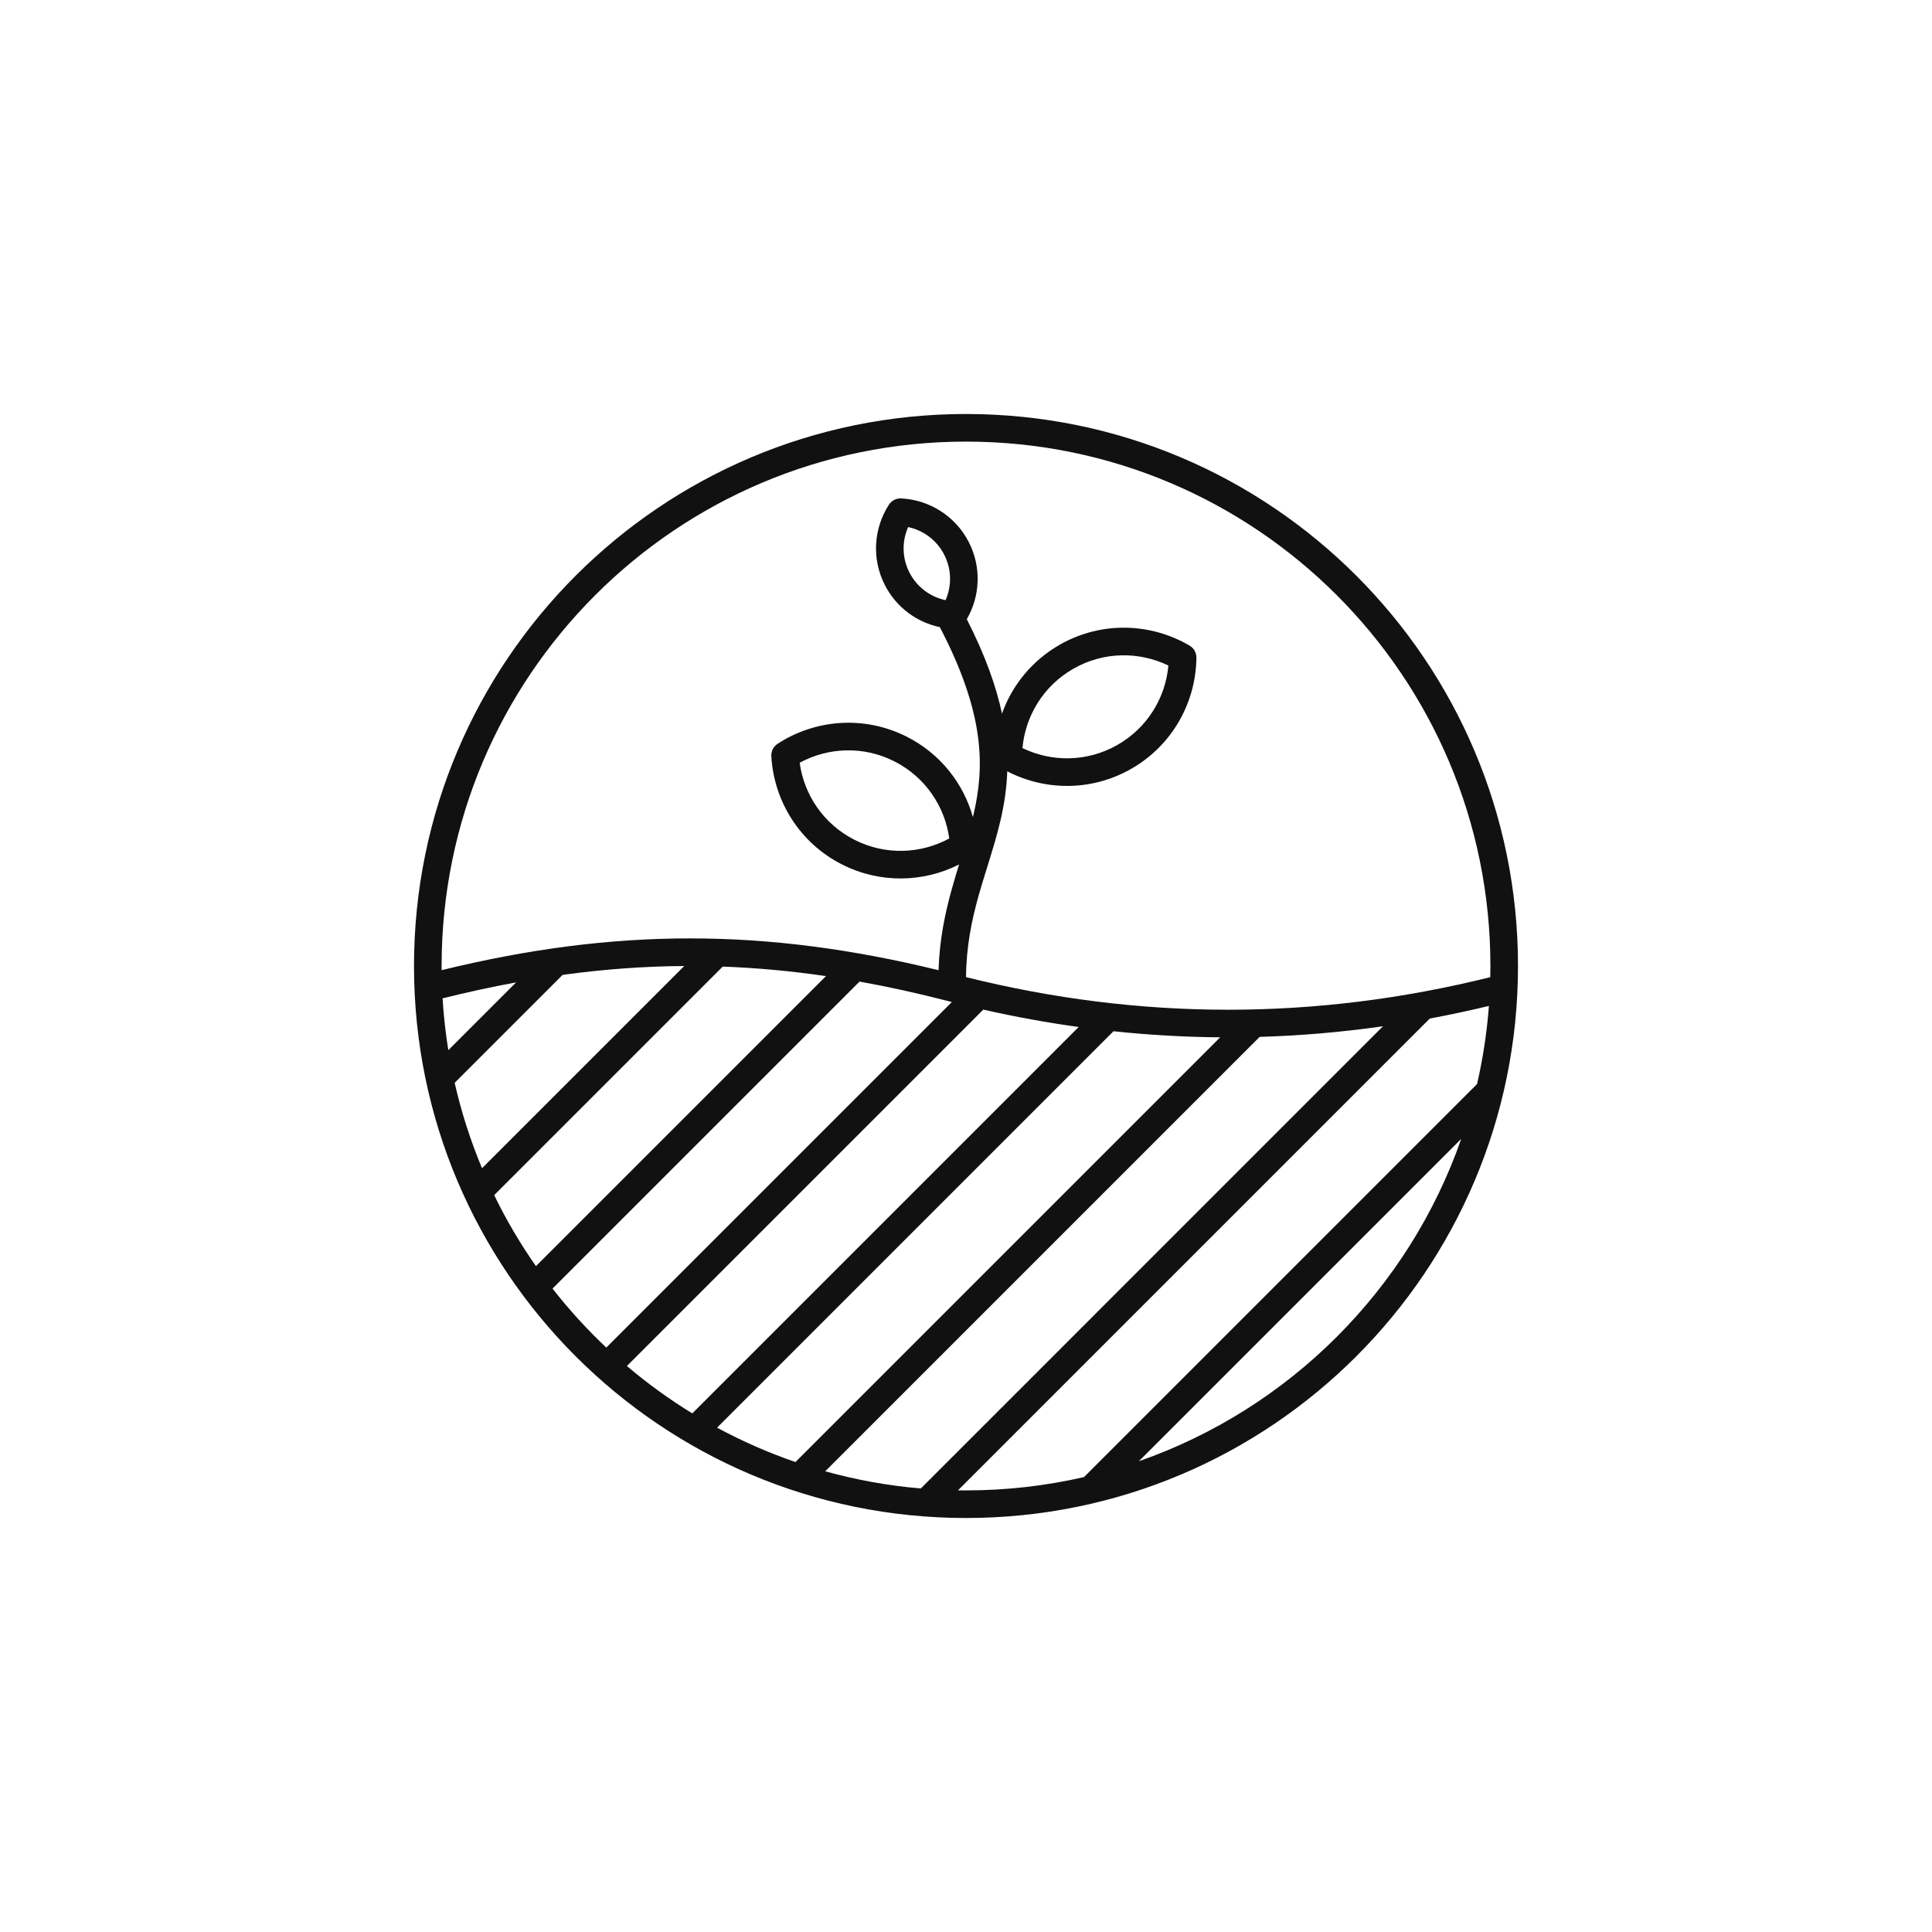 <?xml version="1.0" encoding="UTF-8"?>
<svg xmlns="http://www.w3.org/2000/svg" width="140" height="140" viewBox="0 0 140 140" fill="none">
  <g clip-path="url(#clip0_1455_41065)">
    <path fill-rule="evenodd" clip-rule="evenodd" d="M70 32C49.013 32 32 49.013 32 70C32 70.101 32 70.201 32.001 70.302C44.552 67.232 55.459 67.233 68.011 70.305C68.082 68.045 68.494 66.125 68.986 64.368C69.157 63.76 69.33 63.191 69.5 62.642C66.93 63.943 63.794 64.047 61.023 62.645C57.925 61.077 56.074 58.024 55.893 54.793C55.873 54.436 56.046 54.095 56.346 53.9C59.056 52.133 62.612 51.817 65.71 53.385C68.148 54.619 69.814 56.772 70.501 59.208C70.52 59.13 70.539 59.051 70.557 58.972C71.344 55.561 71.385 51.747 68.113 45.462L68.105 45.446C66.448 45.095 64.955 44.027 64.122 42.399C63.137 40.477 63.323 38.264 64.413 36.574C64.607 36.273 64.947 36.099 65.305 36.117C67.313 36.22 69.218 37.362 70.203 39.284C71.141 41.117 71.016 43.214 70.058 44.869C71.386 47.475 72.185 49.716 72.608 51.712C73.339 49.663 74.782 47.857 76.825 46.701C79.848 44.992 83.415 45.144 86.203 46.785C86.512 46.966 86.7 47.298 86.696 47.656C86.664 50.891 84.955 54.026 81.933 55.735C79.065 57.356 75.708 57.303 72.99 55.893C72.947 57.134 72.766 58.294 72.506 59.422C72.242 60.566 71.881 61.726 71.527 62.865L71.527 62.865L71.527 62.865L71.527 62.865L71.527 62.865C71.312 63.557 71.099 64.24 70.912 64.907C70.414 66.687 70.022 68.571 70.001 70.807C82.667 73.956 95.326 73.956 107.992 70.809C107.997 70.54 108 70.27 108 70C108 49.013 90.987 32 70 32ZM32.071 72.344C32.148 73.614 32.288 74.866 32.487 76.099L37.399 71.187C35.652 71.508 33.88 71.894 32.071 72.344ZM34.929 84.656C34.1 82.673 33.433 80.604 32.947 78.467L40.77 70.644C43.747 70.234 46.667 70.02 49.584 70.001L34.929 84.656ZM38.836 91.75C37.699 90.123 36.685 88.403 35.81 86.604L52.371 70.043C54.843 70.133 57.326 70.363 59.853 70.733L38.836 91.75ZM43.934 97.651C42.531 96.328 41.228 94.898 40.038 93.376L62.285 71.129C64.396 71.508 66.545 71.983 68.75 72.553C68.825 72.572 68.9 72.591 68.975 72.611L43.934 97.651ZM50.166 102.42C48.497 101.396 46.913 100.248 45.427 98.987L71.254 73.16C73.558 73.682 75.861 74.102 78.165 74.42L50.166 102.42ZM57.641 105.945C55.669 105.267 53.77 104.432 51.961 103.453L80.686 74.728C83.263 75.001 85.841 75.148 88.419 75.167L57.641 105.945ZM66.725 107.861C64.347 107.658 62.031 107.236 59.799 106.615L91.278 75.136C94.259 75.049 97.239 74.793 100.219 74.366L66.725 107.861ZM70 108C69.806 108 69.612 107.999 69.418 107.996L103.606 73.808C105.034 73.542 106.463 73.237 107.892 72.892C107.746 74.822 107.457 76.713 107.034 78.552L78.552 107.034C75.803 107.666 72.941 108 70 108ZM105.887 82.527L82.527 105.887C93.437 102.079 102.079 93.437 105.887 82.527ZM30 70C30 47.909 47.909 30 70 30C92.091 30 110 47.909 110 70C110 92.091 92.091 110 70 110C47.909 110 30 92.091 30 70ZM65.806 38.194C65.356 39.215 65.355 40.42 65.902 41.487C66.449 42.555 67.427 43.258 68.519 43.49C68.968 42.469 68.969 41.264 68.422 40.196C67.876 39.129 66.897 38.426 65.806 38.194ZM57.947 55.272C58.265 57.594 59.68 59.723 61.927 60.86C64.173 61.997 66.727 61.877 68.787 60.758C68.469 58.436 67.053 56.306 64.807 55.169C62.561 54.032 60.007 54.153 57.947 55.272ZM77.809 48.442C80.001 47.203 82.558 47.206 84.667 48.229C84.456 50.563 83.14 52.755 80.948 53.994C78.757 55.233 76.2 55.23 74.091 54.208C74.302 51.873 75.618 49.681 77.809 48.442Z" fill="#111111"></path>
  </g>
  <defs>
    <clipPath id="clip0_1455_41065">
      <rect width="80" height="80" fill="white" transform="translate(30 30)"></rect>
    </clipPath>
  </defs>
</svg>

